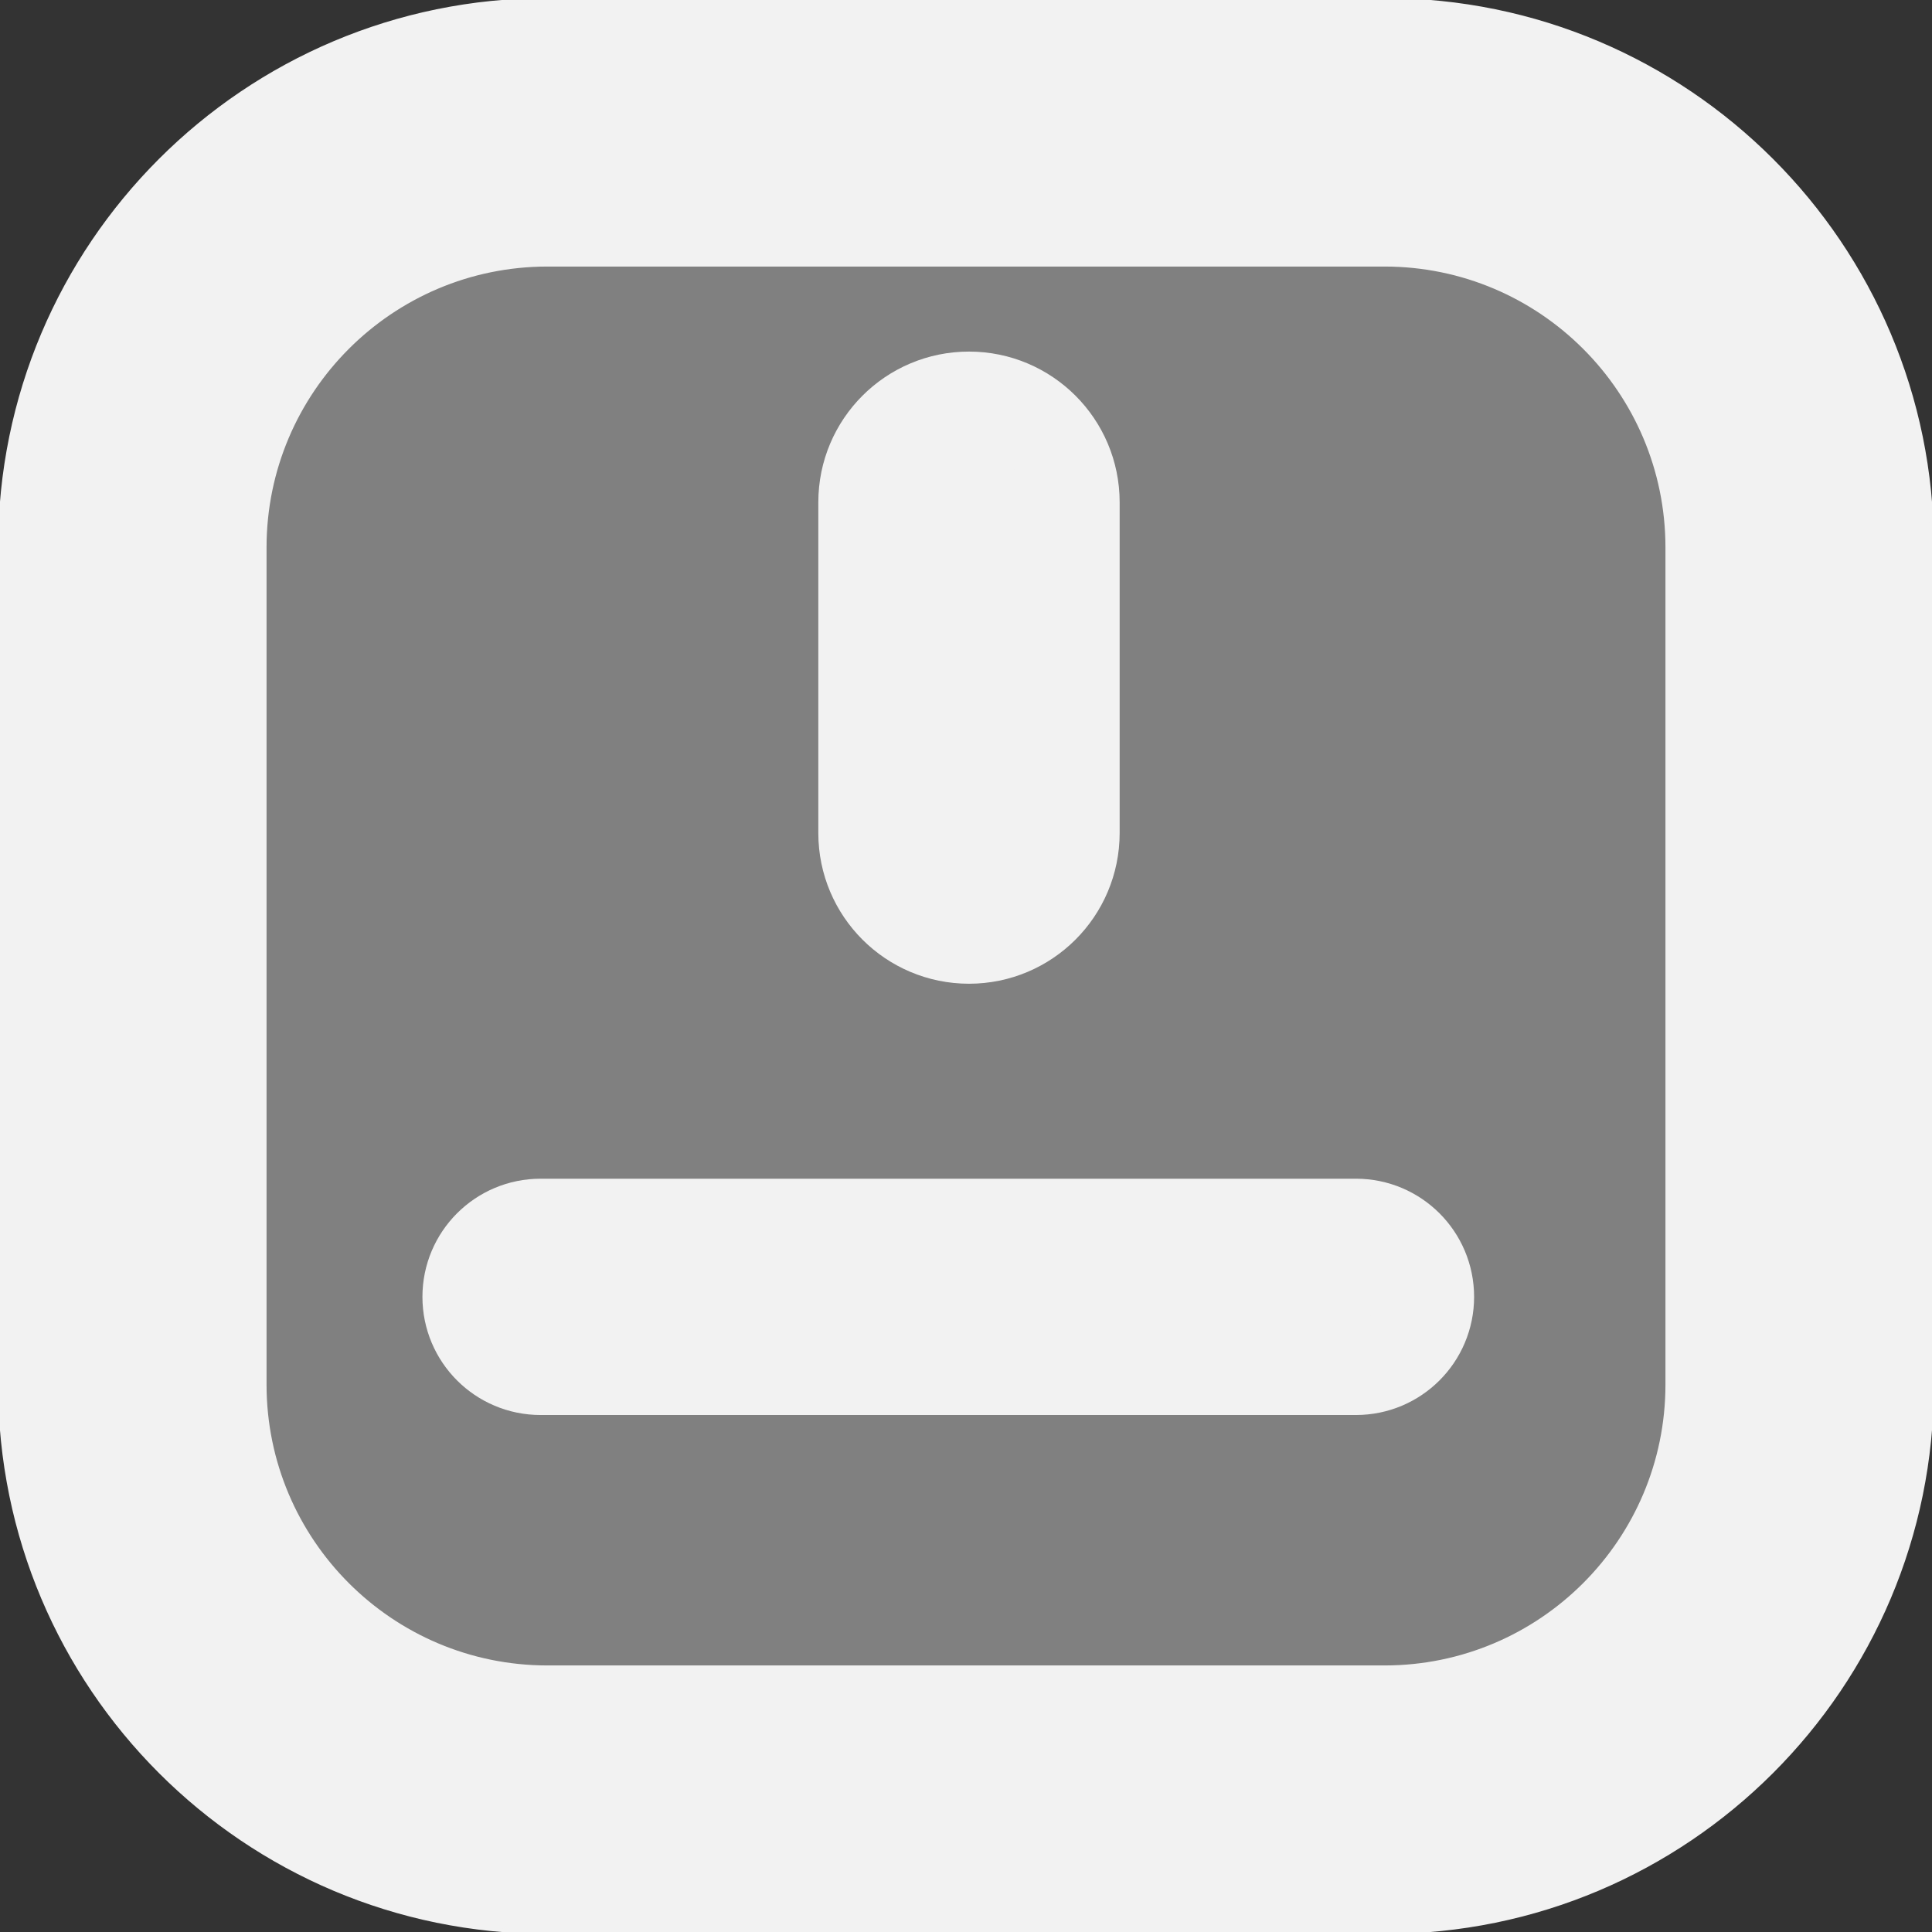 <?xml version="1.0" encoding="utf-8"?>
<!-- Generator: Adobe Illustrator 26.3.1, SVG Export Plug-In . SVG Version: 6.00 Build 0)  -->
<svg version="1.1" id="Слой_1" xmlns="http://www.w3.org/2000/svg" xmlns:xlink="http://www.w3.org/1999/xlink" x="0px" y="0px"
	 viewBox="0 0 511 511" style="enable-background:new 0 0 511 511;" xml:space="preserve">
<rect x="0" y="0" width="511" height="511" fill="#333333" stroke="none"/>
<style type="text/css">
	.st0{fill:#808080;}
	.st1{fill:#F2F2F2;stroke:#F2F2F2;stroke-miterlimit:10;}
	.st2{fill:#F2F2F2;stroke:#F2F2F2;stroke-width:25;stroke-miterlimit:10;}
</style>
<path class="st0" d="M144.74,35h221.52C426.87,35,476,84.13,476,144.74v221.52C476,426.87,426.87,476,366.26,476H144.74
	C84.13,476,35,426.87,35,366.26V144.74C35,84.13,84.13,35,144.74,35z"/>
<path class="st1" d="M366.26,70c41.26,0.05,74.69,33.48,74.74,74.74v221.52c-0.05,41.26-33.48,74.69-74.74,74.74H144.74
	c-41.26-0.05-74.69-33.48-74.74-74.74V144.74c0.05-41.26,33.48-74.69,74.74-74.74H366.26 M366.26,0H144.74C64.8,0,0,64.8,0,144.74
	v221.52C0,446.2,64.8,511,144.74,511h221.52C446.2,511,511,446.2,511,366.26V144.74C511,64.8,446.2,0,366.26,0z"/>
<path class="st2" d="M256.29,247.69L256.29,247.69c-15.1,0-27.35-12.24-27.35-27.35v-87.5c0-15.1,12.24-27.35,27.35-27.35l0,0
	c15.1,0,27.35,12.25,27.35,27.35v87.5C283.63,235.45,271.39,247.69,256.29,247.69z"/>
<path class="st2" d="M142.98,324.26h215.66c10.36,0,18.75,8.39,18.75,18.75l0,0c0,10.36-8.39,18.75-18.75,18.75H142.98
	c-10.36,0-18.75-8.39-18.75-18.75l0,0C124.23,332.65,132.62,324.26,142.98,324.26z"/>
</svg>
